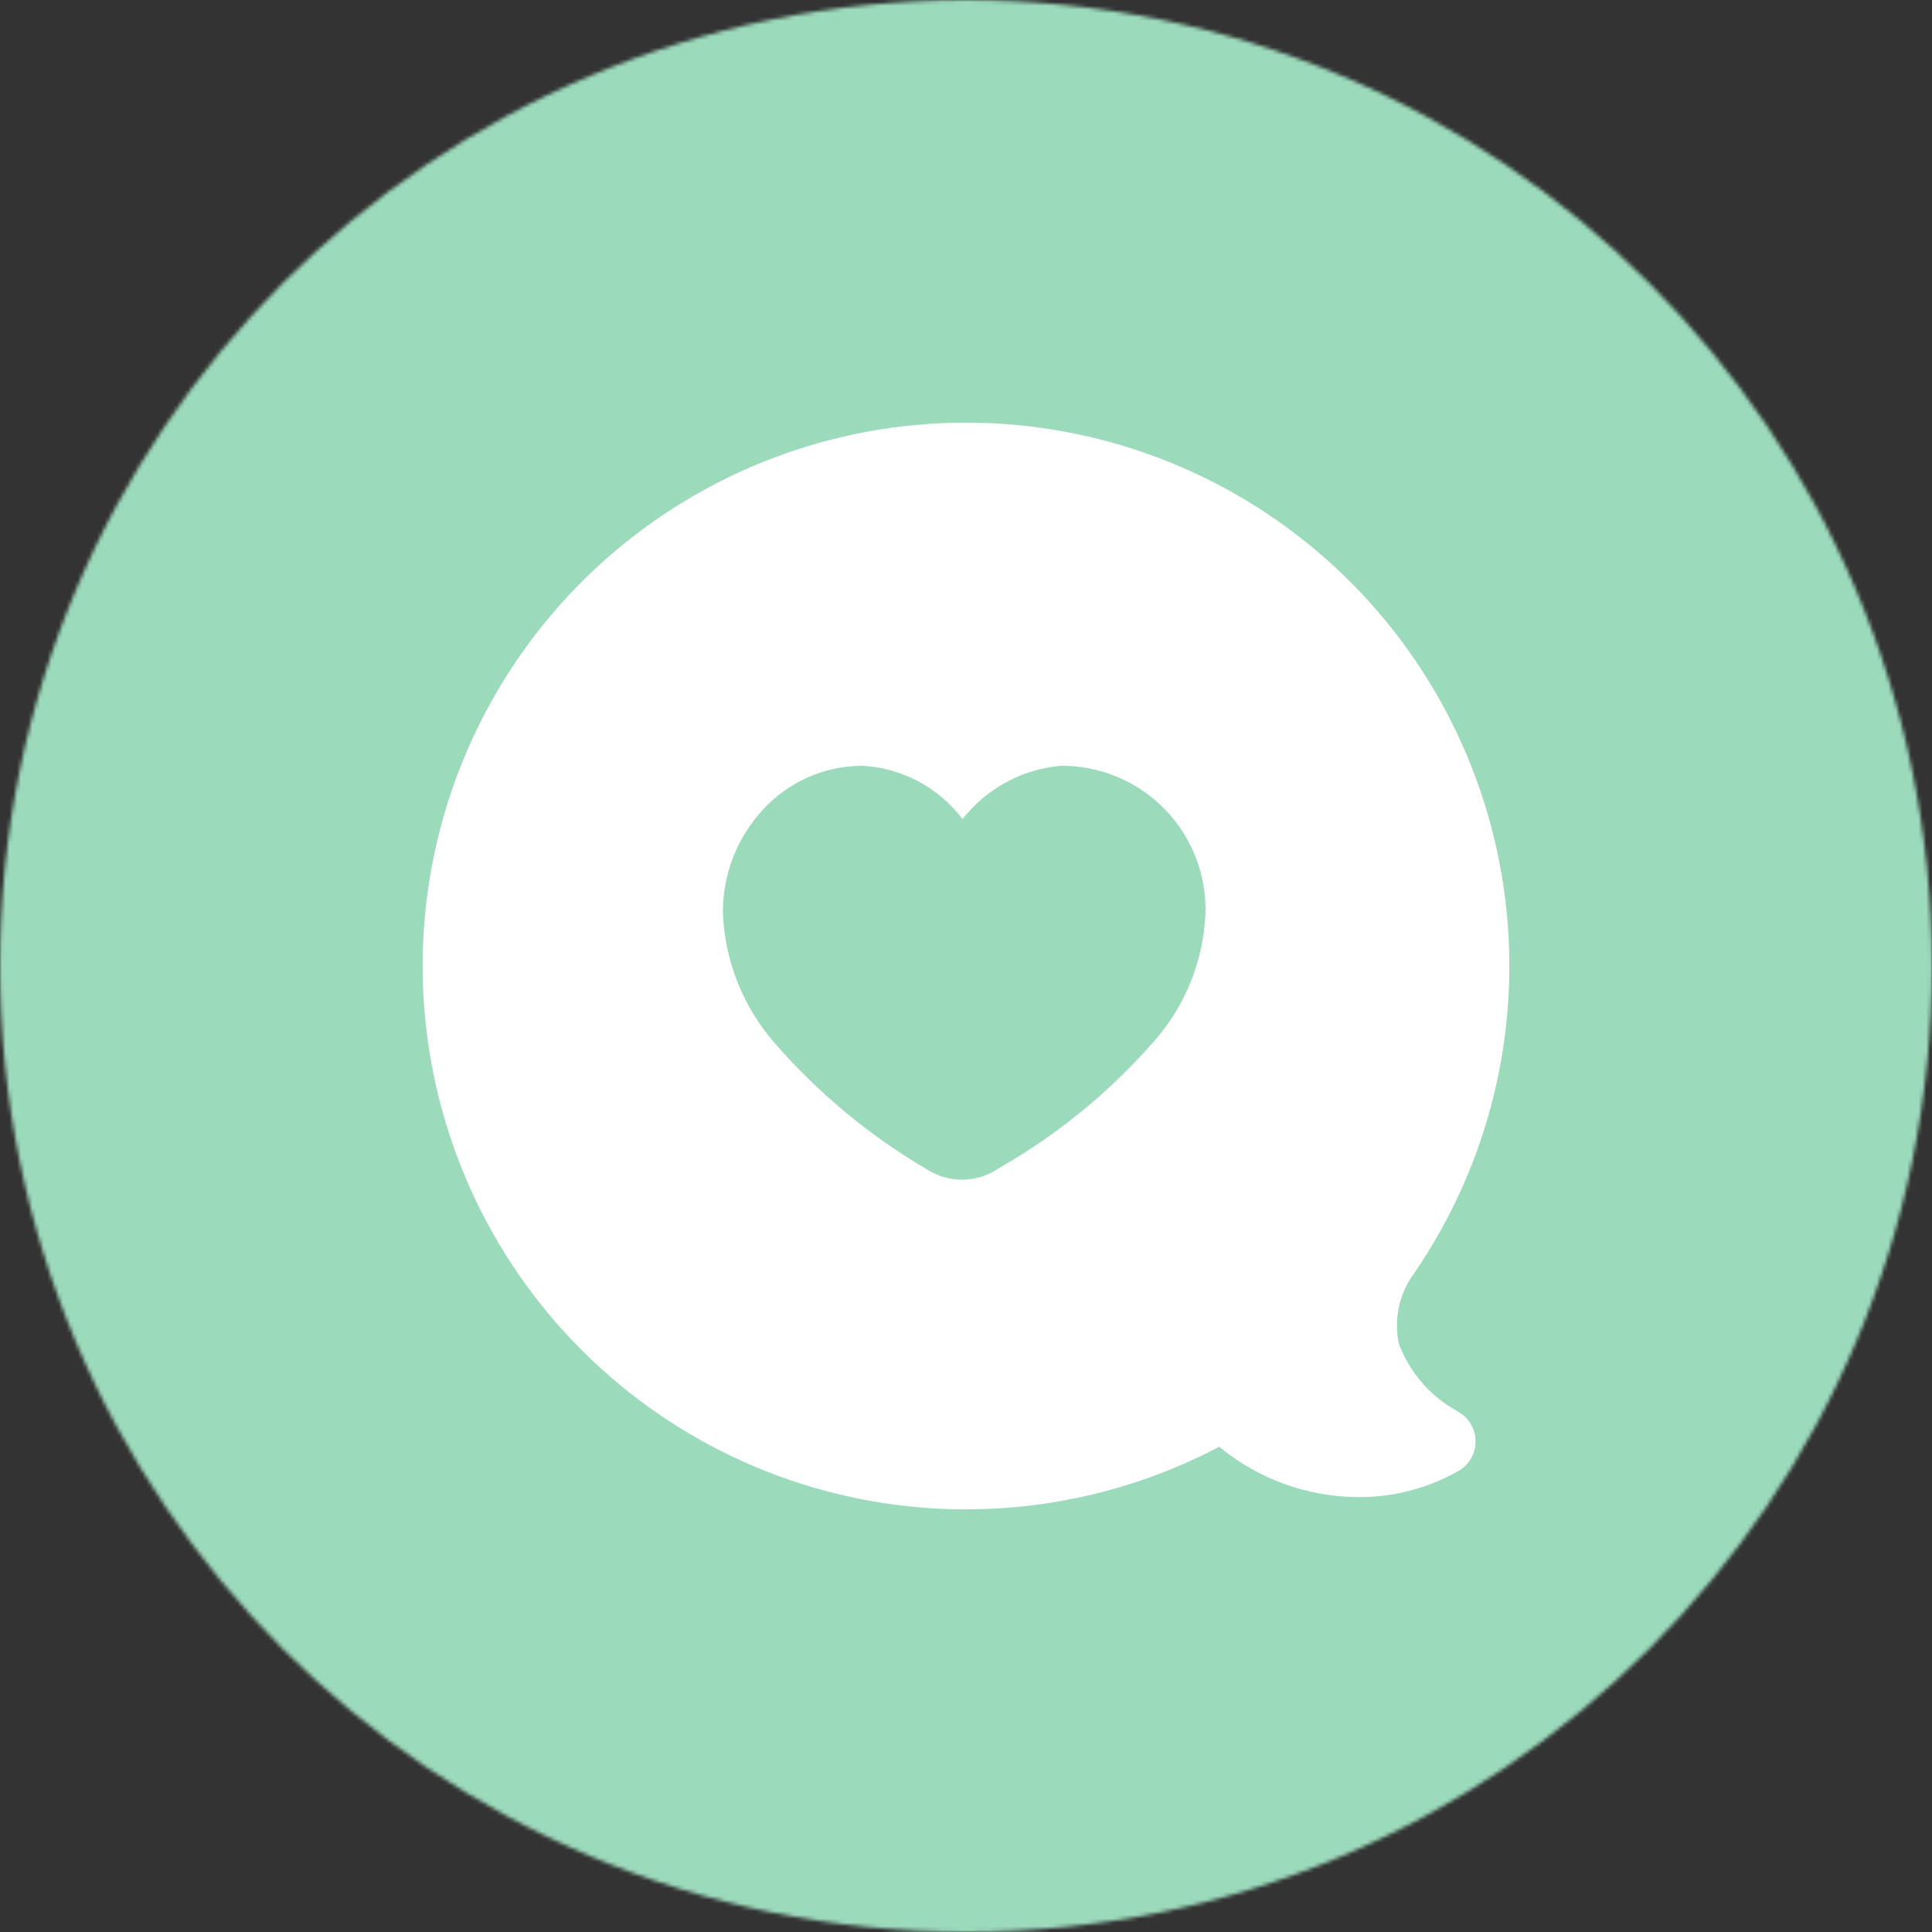 <svg width="508" height="508" viewBox="0 0 508 508" fill="none" xmlns="http://www.w3.org/2000/svg">
<rect x="0" y="0" width="508" height="508" fill="#333333" stroke="none"/>
<g clip-path="url(#clip0_522_1457)">
<g clip-path="url(#clip1_522_1457)">
<mask id="mask0_522_1457" style="mask-type:alpha" maskUnits="userSpaceOnUse" x="0" y="0" width="508" height="508">
<circle cx="254" cy="254" r="254" fill="url(#paint0_linear_522_1457)"/>
</mask>
<g mask="url(#mask0_522_1457)">
<rect width="508" height="508" fill="#9CDABC"/>
<path d="M383.216 371.076C376.139 367.196 370.681 360.915 367.828 353.365C367.142 350.16 367.145 346.845 367.838 343.642C368.53 340.438 369.896 337.418 371.845 334.782C391.577 305.997 400.091 270.984 395.78 236.352C391.47 201.719 374.632 169.863 348.445 146.793C322.258 123.723 288.532 111.036 253.633 111.125C218.733 111.215 185.074 124.075 159.005 147.279C132.937 170.484 116.263 202.427 112.131 237.081C107.998 271.735 116.692 306.703 136.572 335.387C156.452 364.07 186.144 384.486 220.043 392.78C253.943 401.075 289.706 396.675 320.584 380.41C330.834 388.884 343.694 393.559 356.992 393.647C366.396 393.734 375.65 391.301 383.795 386.6C385.127 385.765 386.215 384.594 386.95 383.204C387.685 381.815 388.041 380.256 387.983 378.685C387.924 377.114 387.452 375.587 386.616 374.256C385.779 372.925 384.606 371.838 383.216 371.105V371.076Z" fill="white"/>
<path d="M279.032 205.327C273.768 205.97 268.719 207.803 264.267 210.686C259.815 213.569 256.078 217.427 253.338 221.968L253.1 222.326L252.869 221.968C250.165 217.275 246.362 213.31 241.787 210.411C237.212 207.512 232.002 205.768 226.604 205.327C222.196 205.454 217.857 206.448 213.834 208.254C209.812 210.06 206.185 212.642 203.162 215.852C200.135 219.065 197.771 222.842 196.206 226.969C194.64 231.096 193.904 235.491 194.039 239.903C194.039 261.369 211.565 282.771 246.166 304.329C248.173 305.573 250.485 306.238 252.846 306.25C255.208 306.263 257.526 305.622 259.546 304.399L261.665 303.098C295.737 281.969 312.927 260.976 312.927 239.903C313.178 231.001 309.889 222.362 303.781 215.881C297.673 209.399 289.244 205.604 280.343 205.327H279.032Z" fill="#9CDABC"/>
<path d="M226.736 201.362C231.887 201.634 236.915 203.03 241.468 205.452C246.021 207.874 249.989 211.264 253.093 215.383C256.192 211.429 260.063 208.147 264.47 205.736C268.878 203.326 273.73 201.838 278.73 201.362H280.171C290.166 201.619 299.652 205.828 306.549 213.066C313.447 220.305 317.193 229.983 316.967 239.979C316.497 252.602 311.627 264.663 303.2 274.073C291.937 286.913 278.664 297.84 263.901 306.429L261.775 307.729C259.088 309.348 256.006 310.196 252.868 310.178C249.73 310.16 246.658 309.278 243.989 307.628C228.968 298.867 215.468 287.725 204.017 274.638C195.485 265.056 190.558 252.801 190.082 239.979C190.017 229.889 193.818 220.157 200.703 212.781C204.021 209.187 208.046 206.317 212.526 204.352C217.006 202.387 221.844 201.369 226.736 201.362ZM249.309 224.471C247.009 220.392 243.754 216.933 239.822 214.392C235.89 211.85 231.399 210.301 226.736 209.879C219.018 210.157 211.725 213.479 206.45 219.12C201.175 224.76 198.348 232.26 198.587 239.979C198.587 259.535 215.371 279.856 248.472 300.44C249.803 301.269 251.338 301.711 252.907 301.719C254.475 301.726 256.014 301.297 257.354 300.481L259.444 299.212C291.952 279.05 308.453 259.12 308.453 239.973C308.678 232.243 305.835 224.739 300.545 219.098C295.256 213.457 287.949 210.139 280.221 209.866H279.032C274.478 210.483 270.122 212.117 266.286 214.648C262.45 217.178 259.234 220.54 256.875 224.483L253.068 230.342L249.309 224.471Z" fill="#9CDABC"/>
</g>
</g>
</g>
<defs>
<linearGradient id="paint0_linear_522_1457" x1="254" y1="0" x2="254" y2="508" gradientUnits="userSpaceOnUse">
<stop stop-color="#57B8EA"/>
<stop offset="1" stop-color="#2765D9"/>
</linearGradient>
<clipPath id="clip0_522_1457">
<rect width="508" height="508" fill="white"/>
</clipPath>
<clipPath id="clip1_522_1457">
<rect width="508" height="508" fill="white"/>
</clipPath>
</defs>
</svg>
